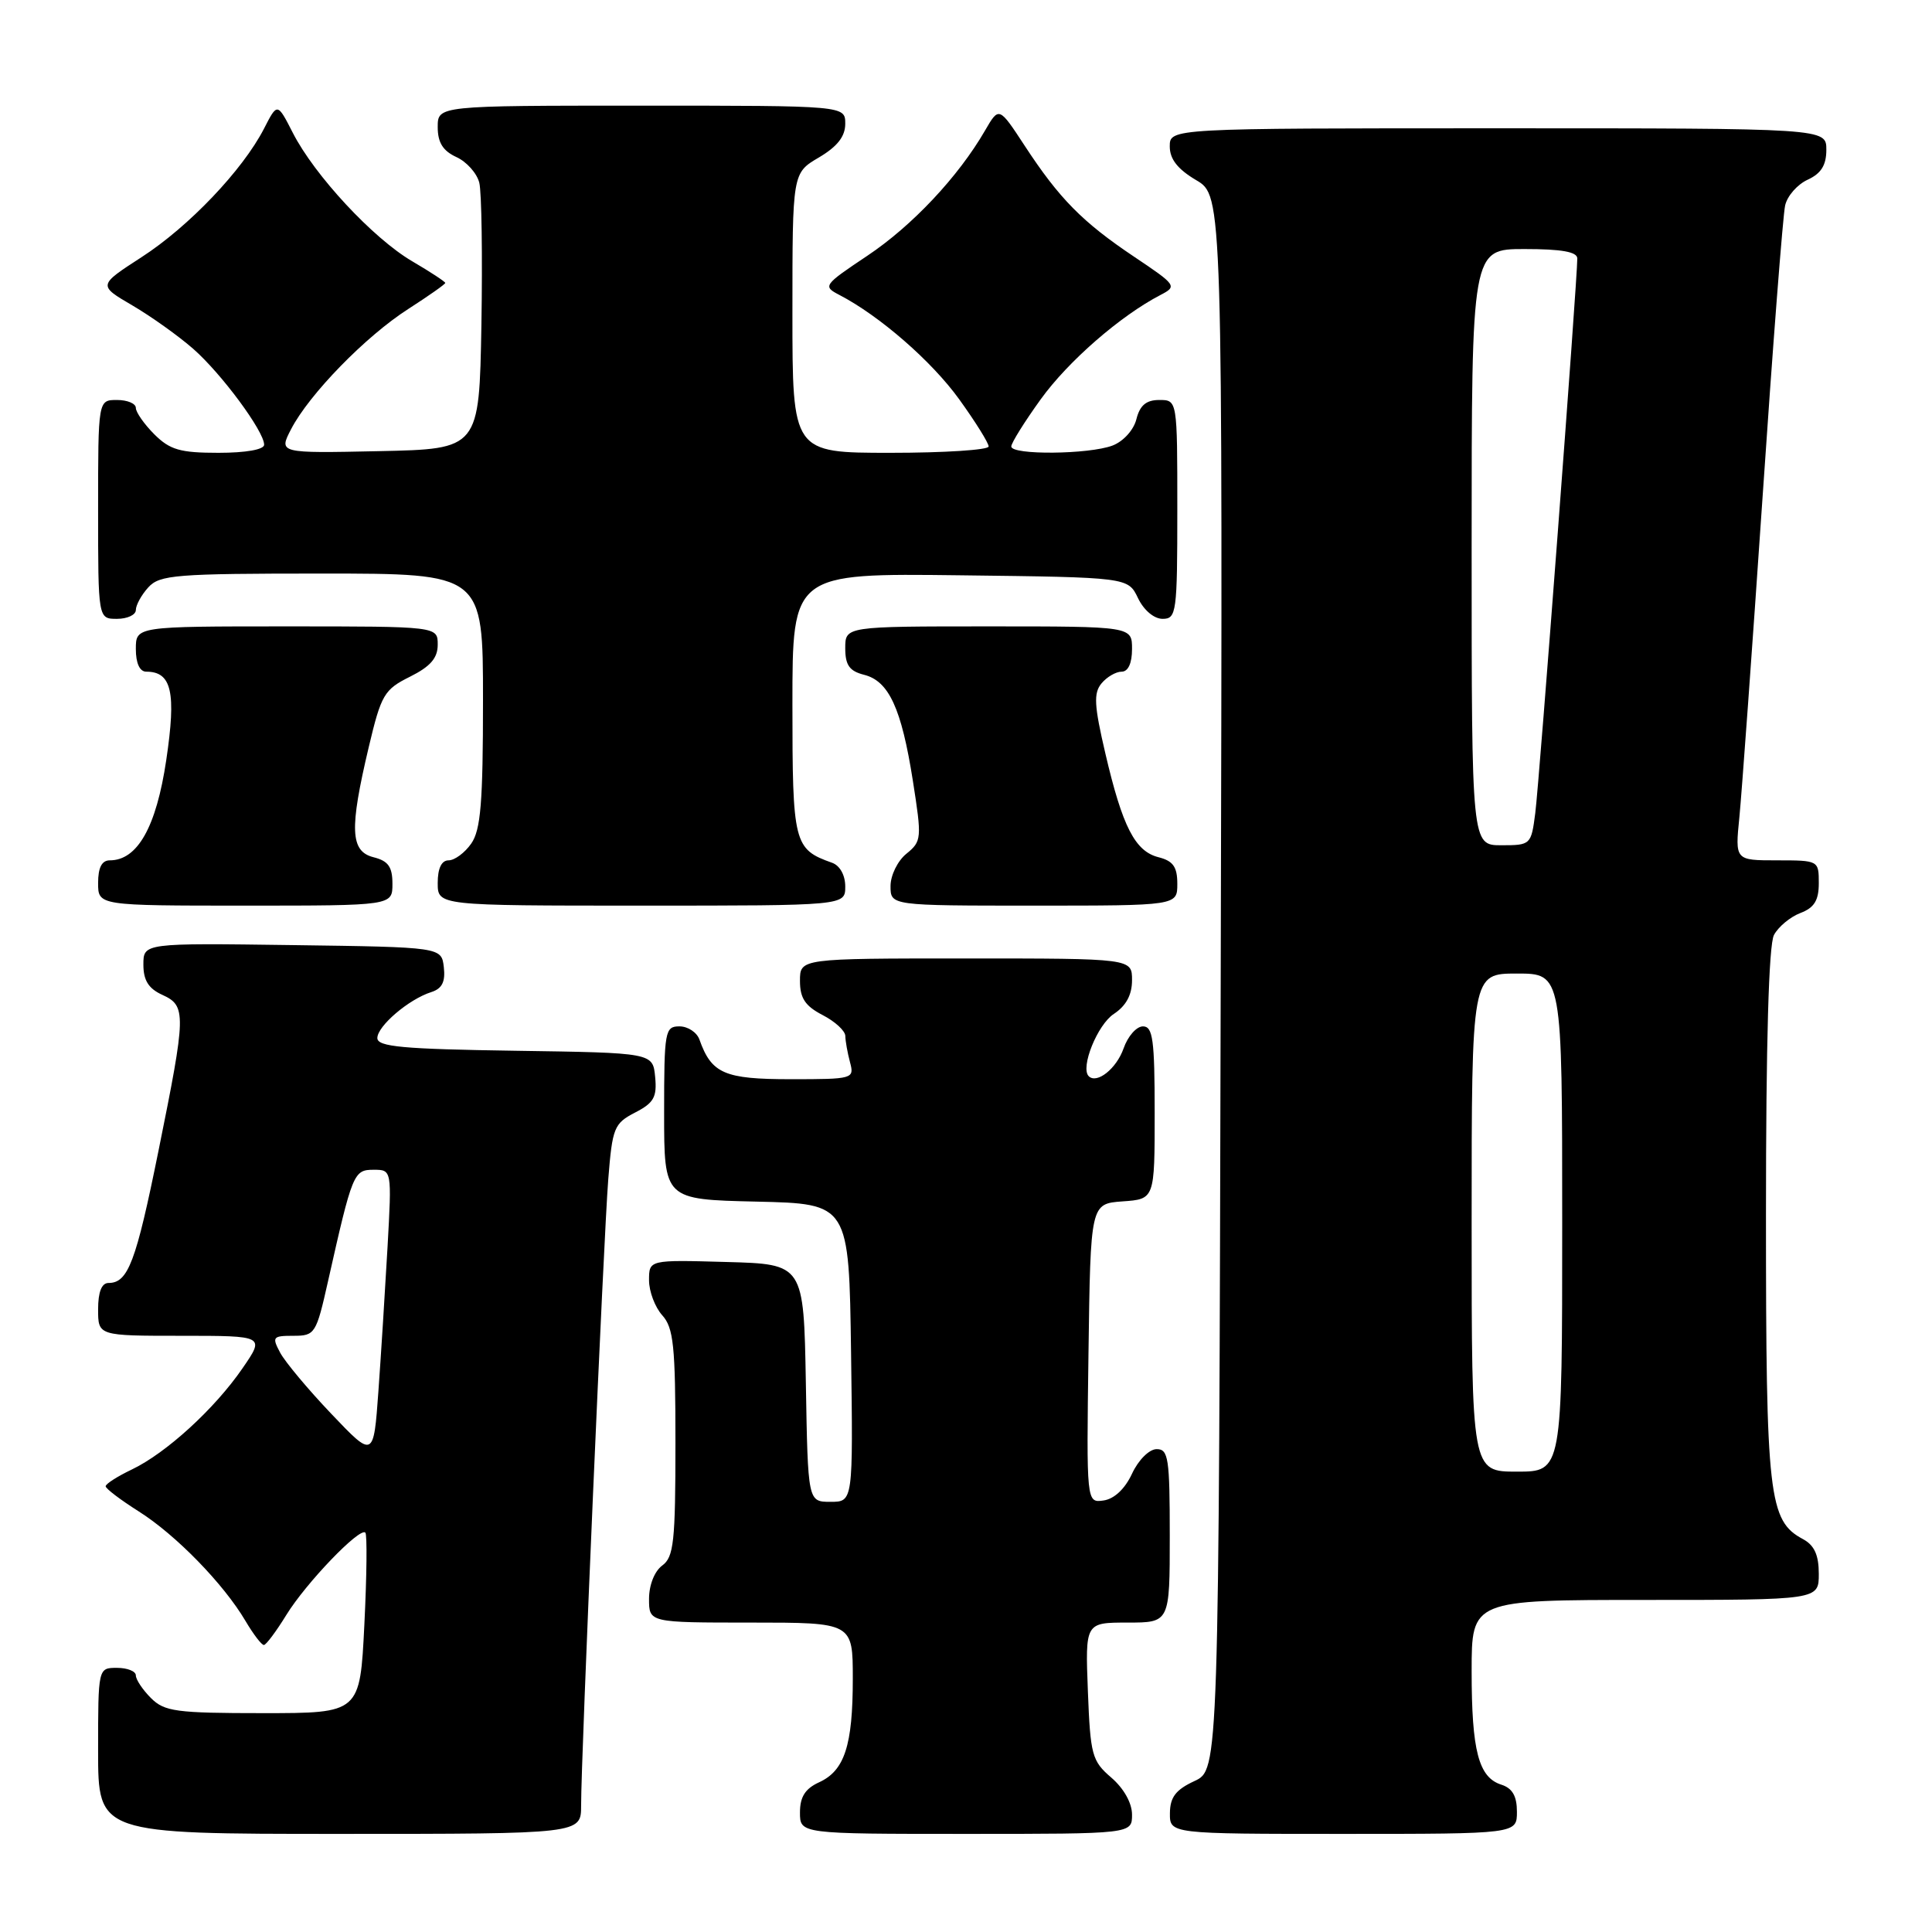 <?xml version="1.0" encoding="UTF-8" standalone="no"?>
<!DOCTYPE svg PUBLIC "-//W3C//DTD SVG 1.1//EN" "http://www.w3.org/Graphics/SVG/1.1/DTD/svg11.dtd" >
<svg xmlns="http://www.w3.org/2000/svg" xmlns:xlink="http://www.w3.org/1999/xlink" version="1.1" viewBox="0 0 256 256">
 <g >
 <path fill="currentColor"
d=" M 77.00 239.25 C 76.99 232.98 79.98 164.01 80.60 156.23 C 81.14 149.43 81.37 148.86 84.15 147.42 C 86.64 146.14 87.07 145.37 86.81 142.69 C 86.50 139.50 86.50 139.50 68.25 139.23 C 53.37 139.01 50.00 138.70 50.00 137.55 C 50.00 135.96 54.17 132.40 57.14 131.46 C 58.58 131.00 59.03 130.10 58.81 128.16 C 58.50 125.50 58.50 125.50 38.75 125.23 C 19.00 124.96 19.00 124.96 19.00 127.82 C 19.00 129.90 19.68 130.99 21.50 131.82 C 24.71 133.28 24.68 134.31 21.00 152.49 C 18.01 167.27 16.97 170.00 14.38 170.00 C 13.47 170.00 13.00 171.19 13.00 173.50 C 13.00 177.00 13.00 177.00 24.05 177.00 C 35.10 177.00 35.10 177.00 32.13 181.31 C 28.45 186.67 22.01 192.55 17.46 194.72 C 15.56 195.63 14.00 196.62 14.00 196.94 C 14.00 197.25 15.98 198.75 18.40 200.28 C 23.30 203.38 29.62 209.86 32.52 214.77 C 33.57 216.55 34.67 217.99 34.97 217.97 C 35.26 217.96 36.60 216.17 37.94 213.99 C 40.55 209.75 47.67 202.34 48.41 203.08 C 48.66 203.32 48.60 208.81 48.28 215.26 C 47.70 227.00 47.70 227.00 34.85 227.00 C 23.33 227.00 21.79 226.79 20.00 225.00 C 18.90 223.90 18.00 222.55 18.00 222.00 C 18.00 221.45 16.88 221.00 15.50 221.00 C 13.00 221.00 13.00 221.00 13.00 232.00 C 13.00 243.00 13.00 243.00 45.00 243.00 C 77.00 243.00 77.00 243.00 77.00 239.25 Z  M 150.00 240.45 C 150.00 238.91 148.91 236.97 147.25 235.54 C 144.69 233.34 144.48 232.56 144.15 224.09 C 143.80 215.00 143.80 215.00 149.40 215.00 C 155.00 215.00 155.00 215.00 155.00 203.50 C 155.00 193.21 154.82 192.00 153.25 192.02 C 152.27 192.03 150.84 193.46 150.00 195.27 C 149.07 197.28 147.64 198.62 146.23 198.82 C 143.96 199.14 143.96 199.14 144.23 179.32 C 144.50 159.50 144.50 159.50 148.75 159.19 C 153.00 158.89 153.00 158.89 153.00 147.44 C 153.00 137.77 152.76 136.00 151.45 136.00 C 150.59 136.00 149.44 137.31 148.88 138.92 C 147.94 141.60 145.34 143.67 144.26 142.60 C 143.12 141.46 145.42 135.77 147.59 134.35 C 149.21 133.28 150.00 131.83 150.00 129.88 C 150.00 127.00 150.00 127.00 128.00 127.00 C 106.00 127.00 106.00 127.00 106.00 129.97 C 106.00 132.27 106.69 133.30 109.00 134.50 C 110.65 135.35 112.01 136.60 112.01 137.28 C 112.02 137.95 112.30 139.51 112.63 140.75 C 113.22 142.95 113.06 143.00 104.77 143.00 C 95.98 143.00 94.28 142.26 92.68 137.75 C 92.34 136.79 91.15 136.00 90.03 136.00 C 88.11 136.00 88.00 136.61 88.00 147.47 C 88.00 158.94 88.00 158.94 100.25 159.22 C 112.50 159.50 112.50 159.50 112.77 179.25 C 113.04 199.00 113.04 199.00 110.05 199.00 C 107.05 199.00 107.05 199.00 106.78 183.25 C 106.50 167.50 106.50 167.50 96.25 167.22 C 86.00 166.93 86.00 166.93 86.00 169.64 C 86.00 171.12 86.79 173.21 87.75 174.28 C 89.25 175.94 89.50 178.33 89.50 191.19 C 89.50 204.29 89.28 206.32 87.75 207.44 C 86.73 208.19 86.00 210.02 86.00 211.86 C 86.00 215.00 86.00 215.00 99.50 215.00 C 113.00 215.00 113.00 215.00 113.00 222.43 C 113.00 231.29 111.91 234.63 108.52 236.17 C 106.69 237.01 106.00 238.10 106.00 240.16 C 106.00 243.00 106.00 243.00 128.00 243.00 C 150.00 243.00 150.00 243.00 150.00 240.45 Z  M 201.00 240.07 C 201.00 237.99 200.40 236.95 198.94 236.48 C 195.92 235.52 195.00 232.00 195.00 221.43 C 195.00 212.00 195.00 212.00 218.00 212.00 C 241.00 212.00 241.00 212.00 241.00 208.54 C 241.00 206.05 240.41 204.76 238.92 203.95 C 234.36 201.52 234.00 198.38 234.00 160.97 C 234.00 138.14 234.37 125.18 235.06 123.89 C 235.64 122.80 237.22 121.49 238.56 120.98 C 240.40 120.28 241.00 119.31 241.00 117.02 C 241.00 114.02 240.96 114.00 235.45 114.00 C 229.90 114.00 229.90 114.00 230.48 108.25 C 230.79 105.09 232.17 86.08 233.54 66.00 C 234.90 45.92 236.25 28.47 236.54 27.22 C 236.82 25.96 238.17 24.43 239.53 23.81 C 241.31 22.99 242.00 21.89 242.00 19.84 C 242.00 17.00 242.00 17.00 198.50 17.00 C 155.00 17.00 155.00 17.00 155.00 19.40 C 155.00 21.09 156.05 22.42 158.50 23.87 C 162.01 25.94 162.01 25.94 161.75 130.22 C 161.50 234.50 161.50 234.50 158.27 236.00 C 155.79 237.15 155.04 238.14 155.02 240.25 C 155.00 243.00 155.00 243.00 178.00 243.00 C 201.00 243.00 201.00 243.00 201.00 240.07 Z  M 52.00 117.11 C 52.00 114.86 51.45 114.08 49.50 113.59 C 46.41 112.81 46.28 109.88 48.86 99.00 C 50.51 92.04 50.90 91.37 54.32 89.67 C 57.04 88.31 58.00 87.20 58.00 85.42 C 58.00 83.00 58.00 83.00 38.00 83.00 C 18.00 83.00 18.00 83.00 18.00 86.00 C 18.00 87.88 18.51 89.00 19.38 89.00 C 22.75 89.00 23.37 91.71 22.03 100.71 C 20.71 109.58 18.22 114.00 14.55 114.00 C 13.49 114.00 13.00 114.96 13.00 117.00 C 13.00 120.00 13.00 120.00 32.50 120.00 C 52.00 120.00 52.00 120.00 52.00 117.11 Z  M 112.00 117.47 C 112.00 115.96 111.29 114.69 110.25 114.32 C 105.18 112.52 105.00 111.79 105.00 93.33 C 105.00 75.96 105.00 75.96 127.24 76.23 C 149.47 76.50 149.47 76.50 150.79 79.25 C 151.56 80.86 152.92 82.00 154.05 82.00 C 155.89 82.00 156.00 81.20 156.00 67.50 C 156.00 53.00 156.00 53.00 153.61 53.00 C 151.88 53.00 151.04 53.71 150.58 55.54 C 150.22 56.98 148.85 58.49 147.41 59.04 C 144.29 60.22 134.00 60.32 134.00 59.16 C 134.00 58.70 135.75 55.89 137.90 52.91 C 141.53 47.87 148.46 41.84 153.78 39.08 C 156.00 37.93 155.89 37.78 150.28 34.02 C 143.44 29.44 140.36 26.32 135.77 19.30 C 132.37 14.11 132.37 14.11 130.52 17.30 C 126.98 23.42 120.86 29.93 114.91 33.90 C 109.12 37.77 109.00 37.93 111.22 39.08 C 116.54 41.84 123.47 47.87 127.10 52.91 C 129.25 55.89 131.00 58.70 131.00 59.16 C 131.00 59.62 125.15 60.00 118.00 60.00 C 105.00 60.00 105.00 60.00 105.00 41.47 C 105.00 22.93 105.00 22.93 108.50 20.87 C 110.95 19.42 112.00 18.09 112.00 16.40 C 112.00 14.00 112.00 14.00 85.00 14.00 C 58.00 14.00 58.00 14.00 58.00 16.84 C 58.00 18.89 58.69 19.99 60.47 20.81 C 61.83 21.43 63.20 22.96 63.51 24.22 C 63.82 25.47 63.94 33.92 63.79 43.00 C 63.50 59.50 63.50 59.50 50.21 59.78 C 36.92 60.06 36.92 60.06 38.57 56.87 C 40.96 52.25 48.45 44.56 54.10 40.94 C 56.79 39.21 59.00 37.66 59.00 37.49 C 59.00 37.33 57.03 36.03 54.62 34.62 C 49.43 31.58 41.67 23.23 38.80 17.60 C 36.75 13.59 36.75 13.59 34.98 17.05 C 32.16 22.53 25.01 30.04 18.75 34.08 C 12.99 37.81 12.99 37.81 17.54 40.47 C 20.03 41.93 23.66 44.52 25.60 46.22 C 29.35 49.51 35.00 57.15 35.00 58.93 C 35.00 59.57 32.58 60.00 28.95 60.00 C 23.87 60.00 22.52 59.61 20.45 57.55 C 19.10 56.20 18.00 54.62 18.00 54.05 C 18.00 53.47 16.88 53.00 15.50 53.00 C 13.00 53.00 13.00 53.00 13.00 67.50 C 13.00 82.00 13.00 82.00 15.50 82.00 C 16.88 82.00 18.00 81.47 18.00 80.83 C 18.00 80.18 18.74 78.83 19.65 77.83 C 21.16 76.17 23.25 76.00 42.65 76.00 C 64.00 76.00 64.00 76.00 64.00 92.78 C 64.00 106.34 63.70 109.98 62.44 111.78 C 61.59 113.00 60.24 114.00 59.44 114.00 C 58.51 114.00 58.00 115.05 58.00 117.00 C 58.00 120.00 58.00 120.00 85.00 120.00 C 112.00 120.00 112.00 120.00 112.00 117.47 Z  M 156.00 117.11 C 156.00 114.86 155.44 114.08 153.52 113.59 C 150.40 112.81 148.73 109.55 146.46 99.81 C 144.98 93.48 144.89 91.84 145.95 90.56 C 146.66 89.70 147.86 89.00 148.62 89.00 C 149.49 89.00 150.00 87.88 150.00 86.00 C 150.00 83.00 150.00 83.00 131.00 83.00 C 112.00 83.00 112.00 83.00 112.00 85.89 C 112.00 88.14 112.56 88.92 114.48 89.41 C 117.78 90.23 119.45 93.86 120.96 103.46 C 122.16 111.11 122.13 111.47 120.11 113.12 C 118.95 114.05 118.00 115.98 118.00 117.41 C 118.00 120.00 118.00 120.00 137.00 120.00 C 156.00 120.00 156.00 120.00 156.00 117.11 Z  M 43.92 187.36 C 40.85 184.14 37.80 180.49 37.13 179.25 C 36.01 177.15 36.13 177.00 38.88 177.00 C 41.74 177.00 41.90 176.75 43.47 169.75 C 46.69 155.43 46.86 155.00 49.50 155.00 C 51.92 155.00 51.92 155.00 51.35 165.25 C 51.03 170.89 50.49 179.49 50.14 184.36 C 49.50 193.22 49.50 193.22 43.92 187.36 Z  M 195.00 162.00 C 195.00 129.00 195.00 129.00 201.00 129.00 C 207.00 129.00 207.00 129.00 207.00 162.00 C 207.00 195.00 207.00 195.00 201.00 195.00 C 195.00 195.00 195.00 195.00 195.00 162.00 Z  M 195.00 72.50 C 195.00 33.00 195.00 33.00 202.00 33.00 C 206.93 33.00 209.00 33.37 209.00 34.25 C 209.01 37.02 203.95 103.80 203.43 107.75 C 202.89 111.94 202.82 112.00 198.94 112.00 C 195.00 112.00 195.00 112.00 195.00 72.50 Z "/>
</g>
</svg>